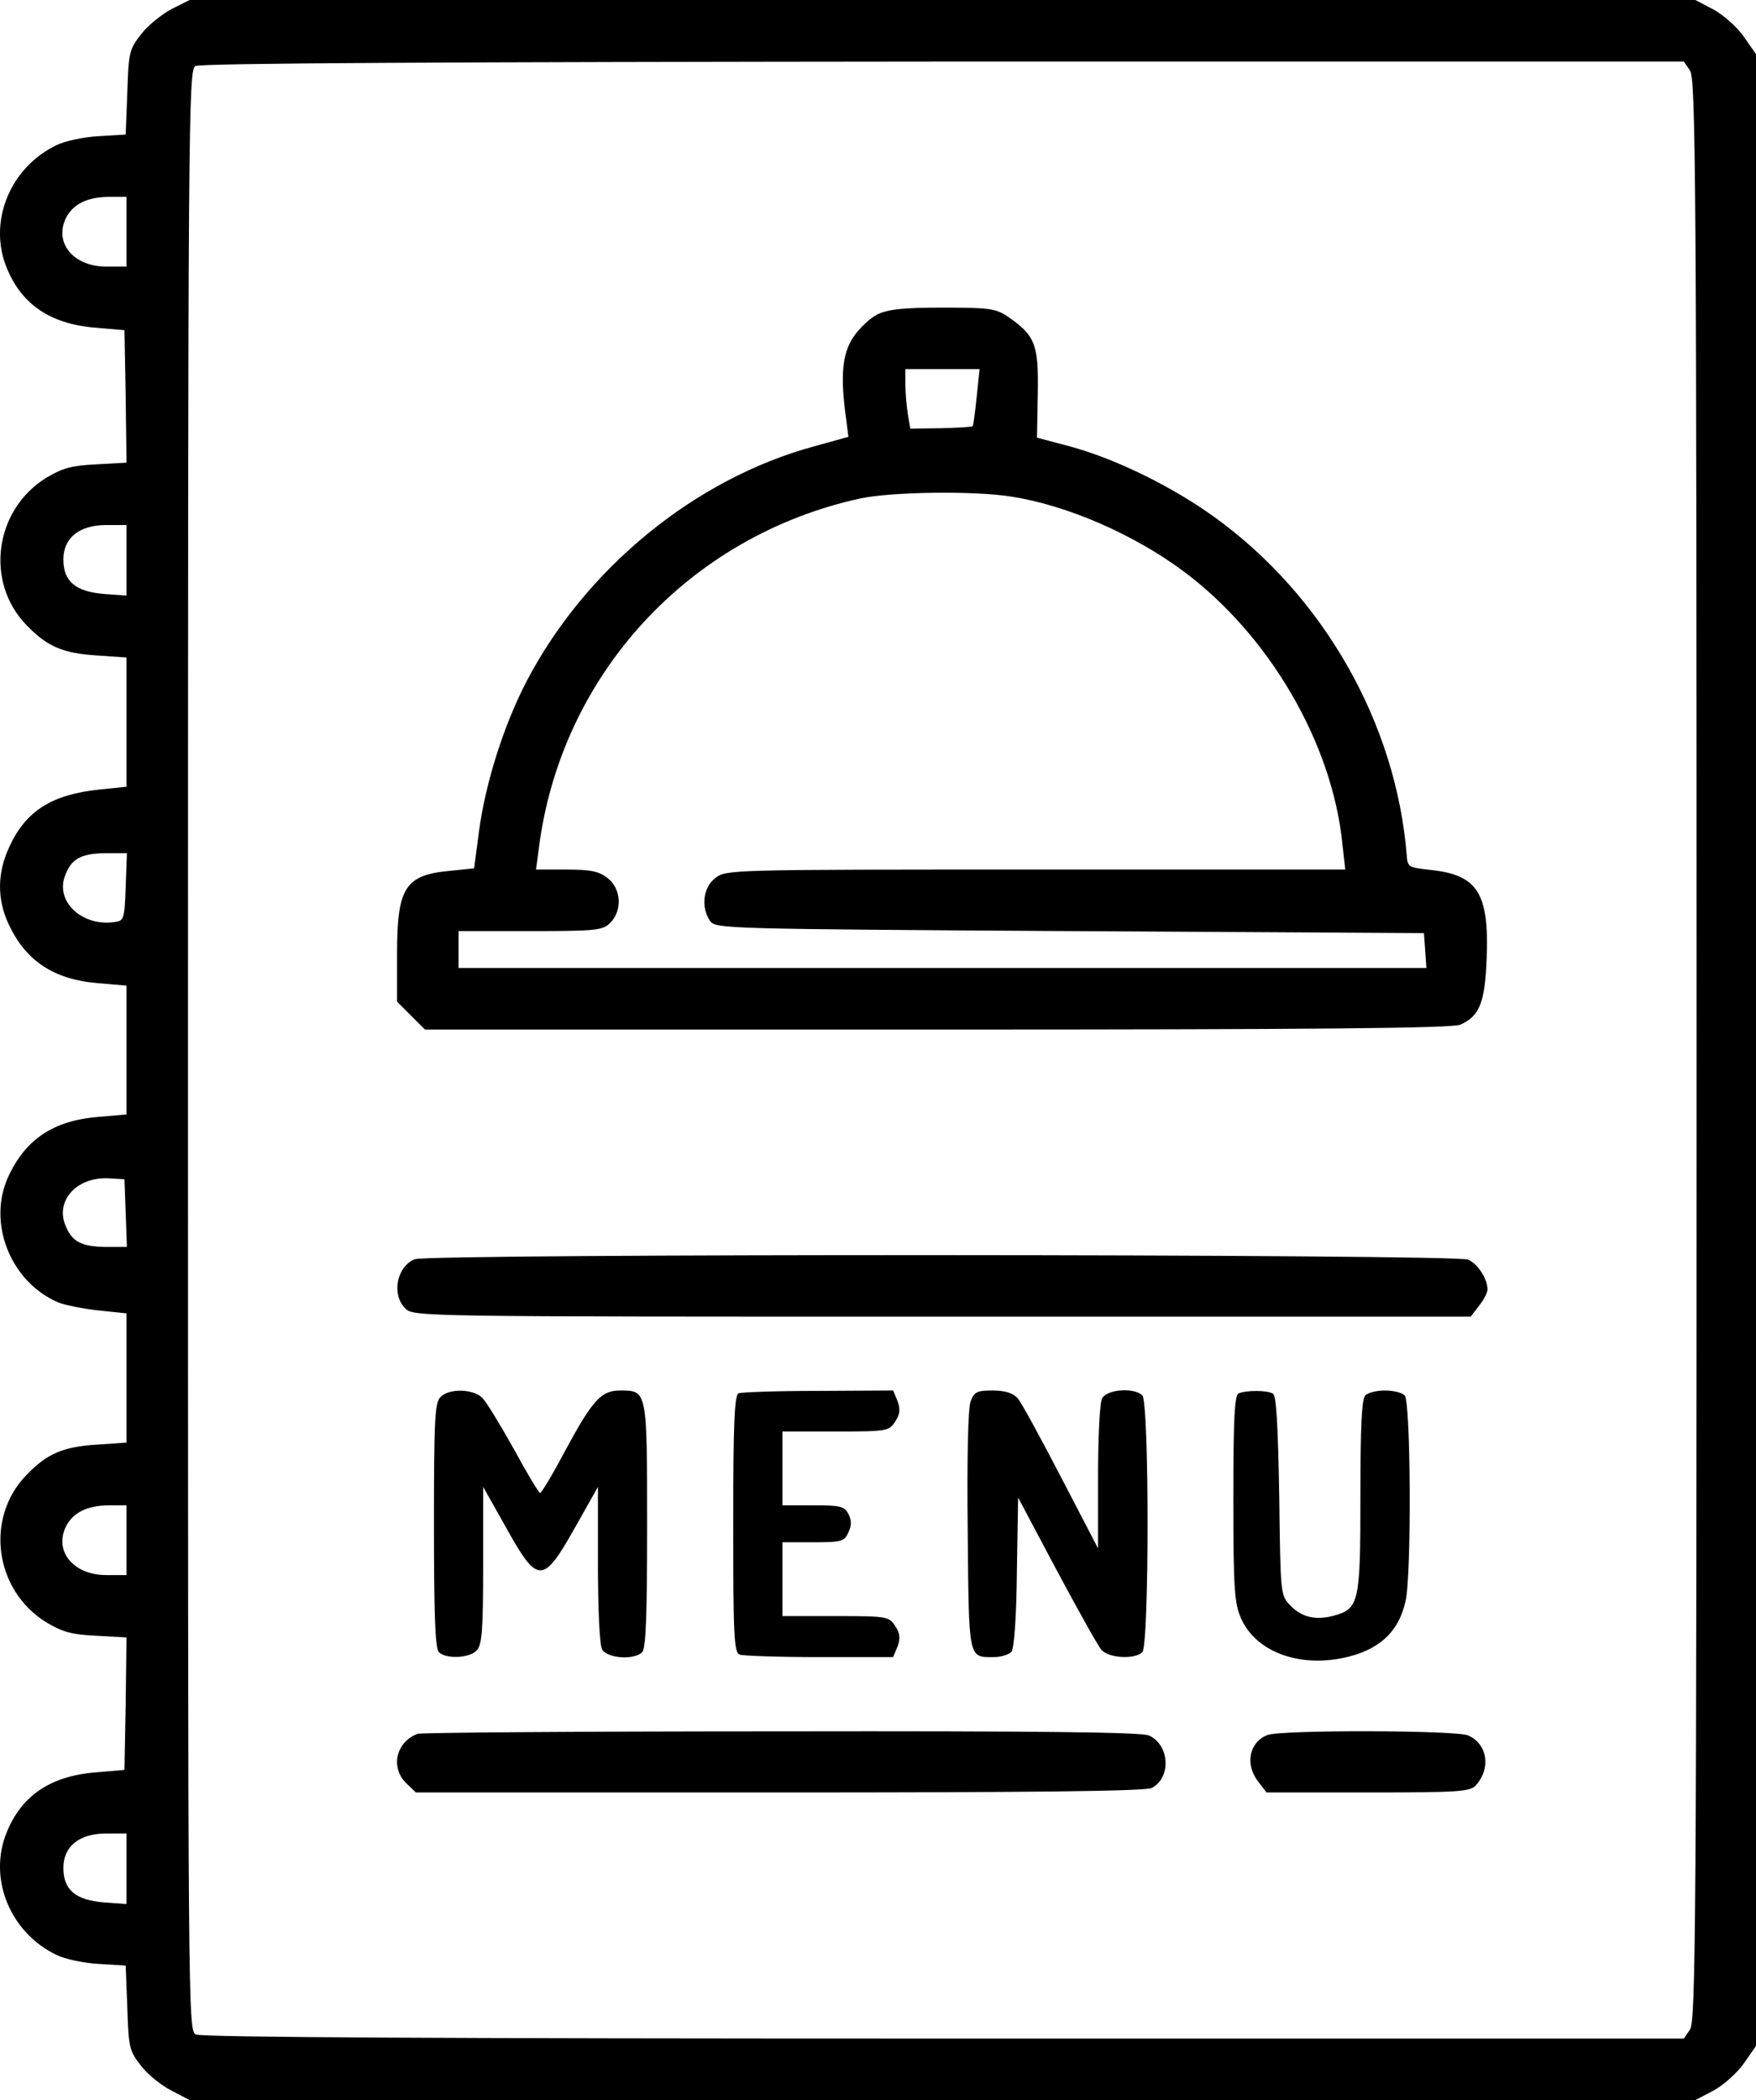 <svg xmlns="http://www.w3.org/2000/svg" version="1.0" preserveAspectRatio="xMidYMid meet" viewBox="42.14 0 428.36 512"><g transform="translate(0,512) scale(0.1,-0.1)" fill="#000000" stroke="none"><path d="M840 5098 c-24 -13 -58 -40 -74 -61 -29 -37 -31 -44 -34 -142 l-4 -103 -66 -4 c-37 -2 -83 -12 -103 -22 -110 -53 -164 -179 -125 -289 35 -96 107 -147 221 -156 l70 -6 3 -161 2 -162 -73 -4 c-61 -3 -83 -9 -123 -33 -126 -78 -150 -254 -48 -359 50 -52 89 -69 172 -74 l72 -5 0 -157 0 -158 -67 -7 c-115 -12 -179 -52 -219 -140 -29 -62 -30 -125 -3 -185 42 -92 110 -138 220 -147 l69 -6 0 -157 0 -157 -69 -6 c-110 -9 -178 -55 -220 -147 -51 -113 7 -257 124 -306 17 -6 60 -15 98 -19 l67 -7 0 -158 0 -157 -72 -5 c-83 -5 -122 -22 -172 -74 -102 -105 -78 -281 48 -359 40 -24 62 -30 123 -33 l73 -4 -2 -162 -3 -161 -70 -6 c-114 -9 -186 -60 -221 -156 -39 -110 15 -236 125 -289 20 -10 66 -20 103 -22 l66 -4 4 -103 c3 -98 5 -105 34 -142 16 -21 50 -48 74 -60 l44 -23 1837 0 1836 0 44 23 c24 13 58 43 74 66 l30 43 0 2428 0 2428 -30 43 c-16 23 -50 53 -74 66 l-44 23 -1836 0 -1837 0 -44 -22z m3704 -150 c14 -20 16 -263 16 -2388 0 -2125 -2 -2368 -16 -2388 l-15 -22 -1805 0 c-1225 0 -1812 3 -1825 10 -19 11 -19 48 -19 2400 0 2265 1 2390 18 2399 11 7 615 10 1824 11 l1807 0 15 -22z m-3814 -393 l0 -85 -49 0 c-80 0 -128 57 -99 118 17 34 52 52 106 52 l42 0 0 -85z m0 -801 l0 -86 -56 4 c-69 6 -98 31 -98 84 0 53 39 84 105 84 l49 0 0 -86z m-2 -796 c-3 -80 -4 -83 -28 -86 -77 -11 -142 48 -121 110 15 44 39 57 99 58 l53 0 -3 -82z m0 -795 l3 -83 -53 0 c-59 1 -82 13 -98 55 -23 61 32 118 110 112 l35 -2 3 -82z m2 -798 l0 -85 -49 0 c-80 0 -128 57 -99 118 17 34 52 52 106 52 l42 0 0 -85z m0 -801 l0 -86 -56 4 c-69 6 -98 31 -98 84 0 53 39 84 105 84 l49 0 0 -86z"></path><path d="M2561 4353 c-18 -9 -44 -34 -58 -55 -27 -40 -32 -95 -18 -196 l6 -47 -83 -23 c-291 -79 -557 -297 -701 -571 -56 -107 -101 -248 -117 -367 l-12 -91 -58 -6 c-110 -10 -130 -40 -130 -202 l0 -117 34 -34 34 -34 1251 0 c923 0 1257 3 1275 12 47 21 60 54 64 163 6 157 -22 202 -136 214 -55 6 -57 7 -59 36 -26 322 -203 633 -470 825 -104 75 -244 143 -353 172 l-79 21 2 108 c2 119 -6 141 -73 187 -30 20 -45 22 -159 22 -97 0 -134 -4 -160 -17z m243 -200 c-4 -38 -8 -70 -10 -72 -2 -2 -37 -4 -78 -5 l-74 -1 -6 35 c-3 19 -6 52 -6 73 l0 37 90 0 91 0 -7 -67z m86 -244 c135 -21 297 -92 416 -180 210 -155 365 -419 390 -666 l7 -63 -755 0 c-749 0 -756 0 -782 -21 -30 -23 -35 -72 -12 -105 14 -18 38 -19 878 -24 l863 -5 3 -42 3 -43 -1180 0 -1181 0 0 45 0 45 175 0 c162 0 177 2 195 20 30 30 27 83 -6 109 -22 17 -41 21 -101 21 l-74 0 7 53 c54 422 366 761 785 852 77 16 279 19 369 4z"></path><path d="M1433 2050 c-44 -18 -57 -86 -23 -120 20 -20 33 -20 1309 -20 l1290 0 20 26 c12 15 21 33 21 40 0 26 -23 62 -47 73 -30 14 -2536 15 -2570 1z"></path><path d="M1496 1714 c-14 -13 -16 -56 -16 -313 0 -218 3 -300 12 -309 17 -17 74 -15 92 4 13 13 16 46 16 207 l0 192 53 -94 c81 -146 92 -146 174 0 l53 94 0 -188 c0 -110 4 -196 10 -208 12 -22 78 -27 98 -7 9 9 12 91 12 309 0 331 0 329 -66 329 -46 0 -67 -23 -134 -147 -30 -57 -58 -103 -61 -103 -3 0 -32 48 -64 107 -33 59 -67 115 -77 125 -22 22 -81 24 -102 2z"></path><path d="M2223 1723 c-10 -4 -13 -77 -13 -318 0 -276 2 -314 16 -319 9 -3 96 -6 195 -6 l179 0 11 26 c7 20 6 32 -6 50 -15 23 -20 24 -145 24 l-130 0 0 90 0 90 75 0 c70 0 76 2 86 24 8 17 8 29 0 45 -10 19 -20 21 -86 21 l-75 0 0 90 0 90 130 0 c125 0 130 1 145 24 12 18 13 30 6 50 l-11 26 -182 -1 c-101 0 -189 -3 -195 -6z"></path><path d="M2789 1703 c-6 -16 -9 -136 -7 -315 3 -317 1 -308 64 -308 17 0 36 6 43 13 6 9 12 82 13 195 l3 181 94 -177 c52 -97 101 -185 109 -194 18 -21 82 -24 100 -6 17 17 17 609 0 626 -20 20 -86 15 -98 -7 -6 -11 -10 -93 -10 -193 l0 -173 -91 175 c-50 96 -97 183 -106 192 -11 12 -31 18 -60 18 -38 0 -45 -3 -54 -27z"></path><path d="M3443 1723 c-10 -3 -13 -64 -13 -256 0 -224 3 -257 19 -293 36 -80 138 -119 249 -96 86 18 135 62 152 138 15 61 13 487 -2 502 -7 7 -28 12 -48 12 -20 0 -41 -5 -48 -12 -9 -9 -12 -77 -12 -245 0 -260 -3 -275 -65 -292 -44 -12 -79 -4 -107 26 -23 24 -23 29 -26 266 -3 170 -7 244 -15 249 -13 9 -65 9 -84 1z"></path><path d="M1440 893 c-53 -20 -67 -83 -27 -121 l23 -22 888 0 c606 0 894 3 907 11 48 25 44 105 -7 128 -18 8 -269 11 -897 10 -480 0 -879 -3 -887 -6z"></path><path d="M3513 890 c-45 -18 -55 -72 -22 -114 l20 -26 248 0 c224 0 249 2 263 18 37 41 28 100 -19 121 -29 13 -457 14 -490 1z"></path></g></svg>